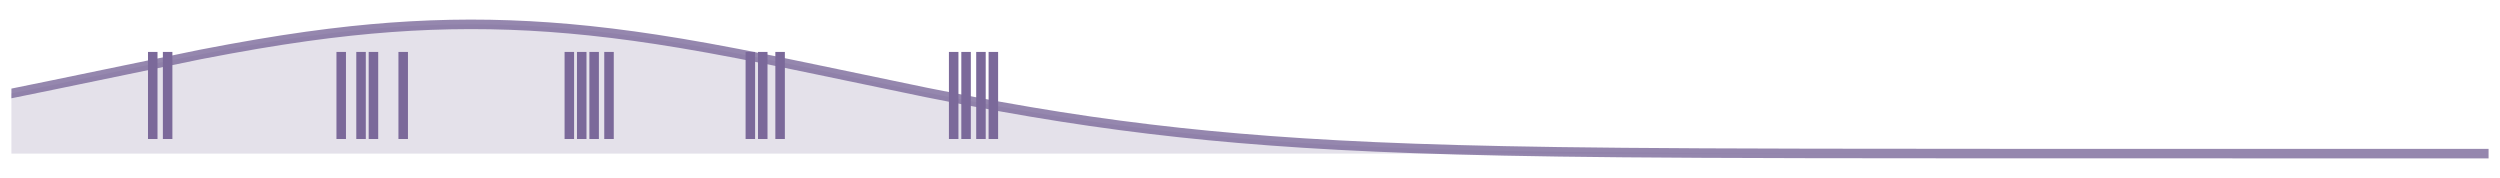 <?xml version="1.0" encoding="utf-8" standalone="no"?>
<!DOCTYPE svg PUBLIC "-//W3C//DTD SVG 1.1//EN"
  "http://www.w3.org/Graphics/SVG/1.1/DTD/svg11.dtd">
<!-- Created with matplotlib (https://matplotlib.org/) -->
<svg height="112.248pt" version="1.1" viewBox="0 0 1576.8 112.248" width="1576.8pt" xmlns="http://www.w3.org/2000/svg" xmlns:xlink="http://www.w3.org/1999/xlink">
 <defs>
  <style type="text/css">*{stroke-linecap:butt;stroke-linejoin:round;}</style>
 </defs>
 <g id="figure_1">
  <g id="patch_1">
   <path d="M 0 112.248 
L 1576.8 112.248 
L 1576.8 0 
L 0 0 
z
" style="fill:none;"/>
  </g>
  <g id="axes_1">
   <g id="PolyCollection_1">
    <path clip-path="url(#pd30e5e0ba2)" d="M 7.2 96.894 
L 7.2 58.933 
L 8.764 58.62 
L 10.328 58.306 
L 11.892 57.99 
L 13.456 57.675 
L 15.02 57.358 
L 16.584 57.04 
L 18.148 56.722 
L 19.712 56.403 
L 21.276 56.083 
L 22.84 55.763 
L 24.404 55.442 
L 25.968 55.12 
L 27.532 54.797 
L 29.095 54.474 
L 30.659 54.151 
L 32.223 53.827 
L 33.787 53.502 
L 35.351 53.177 
L 36.915 52.851 
L 38.479 52.525 
L 40.043 52.199 
L 41.607 51.872 
L 43.171 51.544 
L 44.735 51.217 
L 46.299 50.889 
L 47.863 50.56 
L 49.427 50.232 
L 50.991 49.903 
L 52.555 49.574 
L 54.119 49.245 
L 55.683 48.915 
L 57.247 48.586 
L 58.811 48.256 
L 60.375 47.927 
L 61.939 47.597 
L 63.503 47.267 
L 65.067 46.938 
L 66.631 46.608 
L 68.195 46.278 
L 69.759 45.949 
L 71.323 45.62 
L 72.886 45.29 
L 74.45 44.961 
L 76.014 44.633 
L 77.578 44.304 
L 79.142 43.976 
L 80.706 43.648 
L 82.27 43.321 
L 83.834 42.993 
L 85.398 42.667 
L 86.962 42.34 
L 88.526 42.015 
L 90.09 41.689 
L 91.654 41.364 
L 93.218 41.04 
L 94.782 40.717 
L 96.346 40.394 
L 97.91 40.071 
L 99.474 39.75 
L 101.038 39.429 
L 102.602 39.109 
L 104.166 38.789 
L 105.73 38.471 
L 107.294 38.153 
L 108.858 37.837 
L 110.422 37.521 
L 111.986 37.206 
L 113.55 36.892 
L 115.114 36.58 
L 116.677 36.268 
L 118.241 35.957 
L 119.805 35.648 
L 121.369 35.339 
L 122.933 35.032 
L 124.497 34.726 
L 126.061 34.422 
L 127.625 34.118 
L 129.189 33.816 
L 130.753 33.516 
L 132.317 33.217 
L 133.881 32.919 
L 135.445 32.622 
L 137.009 32.328 
L 138.573 32.034 
L 140.137 31.742 
L 141.701 31.452 
L 143.265 31.164 
L 144.829 30.877 
L 146.393 30.592 
L 147.957 30.308 
L 149.521 30.027 
L 151.085 29.747 
L 152.649 29.469 
L 154.213 29.192 
L 155.777 28.918 
L 157.341 28.646 
L 158.905 28.375 
L 160.468 28.107 
L 162.032 27.84 
L 163.596 27.576 
L 165.16 27.314 
L 166.724 27.053 
L 168.288 26.795 
L 169.852 26.54 
L 171.416 26.286 
L 172.98 26.034 
L 174.544 25.785 
L 176.108 25.538 
L 177.672 25.294 
L 179.236 25.052 
L 180.8 24.812 
L 182.364 24.574 
L 183.928 24.339 
L 185.492 24.107 
L 187.056 23.877 
L 188.62 23.649 
L 190.184 23.424 
L 191.748 23.202 
L 193.312 22.982 
L 194.876 22.765 
L 196.44 22.551 
L 198.004 22.339 
L 199.568 22.13 
L 201.132 21.924 
L 202.695 21.721 
L 204.259 21.52 
L 205.823 21.322 
L 207.387 21.127 
L 208.951 20.935 
L 210.515 20.746 
L 212.079 20.559 
L 213.643 20.376 
L 215.207 20.196 
L 216.771 20.018 
L 218.335 19.844 
L 219.899 19.672 
L 221.463 19.504 
L 223.027 19.339 
L 224.591 19.177 
L 226.155 19.018 
L 227.719 18.862 
L 229.283 18.709 
L 230.847 18.56 
L 232.411 18.413 
L 233.975 18.27 
L 235.539 18.13 
L 237.103 17.994 
L 238.667 17.861 
L 240.231 17.731 
L 241.795 17.604 
L 243.359 17.48 
L 244.923 17.36 
L 246.486 17.244 
L 248.05 17.13 
L 249.614 17.021 
L 251.178 16.914 
L 252.742 16.811 
L 254.306 16.711 
L 255.87 16.615 
L 257.434 16.522 
L 258.998 16.433 
L 260.562 16.347 
L 262.126 16.265 
L 263.69 16.186 
L 265.254 16.111 
L 266.818 16.039 
L 268.382 15.971 
L 269.946 15.906 
L 271.51 15.845 
L 273.074 15.787 
L 274.638 15.733 
L 276.202 15.683 
L 277.766 15.636 
L 279.33 15.593 
L 280.894 15.553 
L 282.458 15.517 
L 284.022 15.484 
L 285.586 15.455 
L 287.15 15.43 
L 288.714 15.408 
L 290.277 15.39 
L 291.841 15.376 
L 293.405 15.365 
L 294.969 15.358 
L 296.533 15.354 
L 298.097 15.354 
L 299.661 15.358 
L 301.225 15.365 
L 302.789 15.376 
L 304.353 15.391 
L 305.917 15.409 
L 307.481 15.431 
L 309.045 15.456 
L 310.609 15.485 
L 312.173 15.518 
L 313.737 15.554 
L 315.301 15.594 
L 316.865 15.637 
L 318.429 15.684 
L 319.993 15.735 
L 321.557 15.789 
L 323.121 15.847 
L 324.685 15.908 
L 326.249 15.973 
L 327.813 16.041 
L 329.377 16.113 
L 330.941 16.189 
L 332.505 16.267 
L 334.068 16.35 
L 335.632 16.436 
L 337.196 16.525 
L 338.76 16.618 
L 340.324 16.714 
L 341.888 16.814 
L 343.452 16.917 
L 345.016 17.024 
L 346.58 17.134 
L 348.144 17.247 
L 349.708 17.364 
L 351.272 17.484 
L 352.836 17.608 
L 354.4 17.735 
L 355.964 17.865 
L 357.528 17.998 
L 359.092 18.135 
L 360.656 18.275 
L 362.22 18.418 
L 363.784 18.564 
L 365.348 18.714 
L 366.912 18.867 
L 368.476 19.023 
L 370.04 19.182 
L 371.604 19.344 
L 373.168 19.509 
L 374.732 19.678 
L 376.295 19.849 
L 377.859 20.024 
L 379.423 20.201 
L 380.987 20.382 
L 382.551 20.565 
L 384.115 20.752 
L 385.679 20.941 
L 387.243 21.133 
L 388.807 21.328 
L 390.371 21.526 
L 391.935 21.727 
L 393.499 21.931 
L 395.063 22.137 
L 396.627 22.346 
L 398.191 22.558 
L 399.755 22.772 
L 401.319 22.989 
L 402.883 23.209 
L 404.447 23.432 
L 406.011 23.657 
L 407.575 23.884 
L 409.139 24.114 
L 410.703 24.347 
L 412.267 24.582 
L 413.831 24.819 
L 415.395 25.059 
L 416.959 25.302 
L 418.523 25.546 
L 420.086 25.793 
L 421.65 26.042 
L 423.214 26.294 
L 424.778 26.548 
L 426.342 26.804 
L 427.906 27.062 
L 429.47 27.322 
L 431.034 27.584 
L 432.598 27.849 
L 434.162 28.115 
L 435.726 28.384 
L 437.29 28.654 
L 438.854 28.927 
L 440.418 29.201 
L 441.982 29.478 
L 443.546 29.756 
L 445.11 30.036 
L 446.674 30.317 
L 448.238 30.601 
L 449.802 30.886 
L 451.366 31.173 
L 452.93 31.462 
L 454.494 31.752 
L 456.058 32.044 
L 457.622 32.337 
L 459.186 32.632 
L 460.75 32.928 
L 462.314 33.226 
L 463.877 33.525 
L 465.441 33.826 
L 467.005 34.128 
L 468.569 34.432 
L 470.133 34.736 
L 471.697 35.042 
L 473.261 35.349 
L 474.825 35.658 
L 476.389 35.967 
L 477.953 36.278 
L 479.517 36.59 
L 481.081 36.902 
L 482.645 37.216 
L 484.209 37.531 
L 485.773 37.847 
L 487.337 38.164 
L 488.901 38.481 
L 490.465 38.8 
L 492.029 39.119 
L 493.593 39.439 
L 495.157 39.76 
L 496.721 40.082 
L 498.285 40.404 
L 499.849 40.727 
L 501.413 41.051 
L 502.977 41.375 
L 504.541 41.7 
L 506.105 42.025 
L 507.668 42.351 
L 509.232 42.677 
L 510.796 43.004 
L 512.36 43.331 
L 513.924 43.659 
L 515.488 43.987 
L 517.052 44.315 
L 518.616 44.643 
L 520.18 44.972 
L 521.744 45.301 
L 523.308 45.63 
L 524.872 45.96 
L 526.436 46.289 
L 528 46.619 
L 529.564 46.948 
L 531.128 47.278 
L 532.692 47.608 
L 534.256 47.937 
L 535.82 48.267 
L 537.384 48.597 
L 538.948 48.926 
L 540.512 49.255 
L 542.076 49.585 
L 543.64 49.914 
L 545.204 50.242 
L 546.768 50.571 
L 548.332 50.899 
L 549.895 51.227 
L 551.459 51.555 
L 553.023 51.882 
L 554.587 52.209 
L 556.151 52.536 
L 557.715 52.862 
L 559.279 53.187 
L 560.843 53.512 
L 562.407 53.837 
L 563.971 54.161 
L 565.535 54.485 
L 567.099 54.808 
L 568.663 55.13 
L 570.227 55.452 
L 571.791 55.773 
L 573.355 56.093 
L 574.919 56.413 
L 576.483 56.732 
L 578.047 57.05 
L 579.611 57.368 
L 581.175 57.685 
L 582.739 58.001 
L 584.303 58.316 
L 585.867 58.63 
L 587.431 58.943 
L 588.995 59.256 
L 590.559 59.567 
L 592.123 59.878 
L 593.686 60.188 
L 595.25 60.496 
L 596.814 60.804 
L 598.378 61.111 
L 599.942 61.416 
L 601.506 61.721 
L 603.07 62.024 
L 604.634 62.327 
L 606.198 62.628 
L 607.762 62.928 
L 609.326 63.228 
L 610.89 63.526 
L 612.454 63.822 
L 614.018 64.118 
L 615.582 64.412 
L 617.146 64.706 
L 618.71 64.997 
L 620.274 65.288 
L 621.838 65.578 
L 623.402 65.866 
L 624.966 66.153 
L 626.53 66.438 
L 628.094 66.723 
L 629.658 67.006 
L 631.222 67.287 
L 632.786 67.568 
L 634.35 67.846 
L 635.914 68.124 
L 637.477 68.4 
L 639.041 68.675 
L 640.605 68.948 
L 642.169 69.22 
L 643.733 69.491 
L 645.297 69.76 
L 646.861 70.027 
L 648.425 70.294 
L 649.989 70.558 
L 651.553 70.821 
L 653.117 71.083 
L 654.681 71.343 
L 656.245 71.602 
L 657.809 71.859 
L 659.373 72.115 
L 660.937 72.369 
L 662.501 72.622 
L 664.065 72.873 
L 665.629 73.123 
L 667.193 73.371 
L 668.757 73.617 
L 670.321 73.862 
L 671.885 74.106 
L 673.449 74.347 
L 675.013 74.588 
L 676.577 74.826 
L 678.141 75.063 
L 679.705 75.299 
L 681.268 75.533 
L 682.832 75.765 
L 684.396 75.996 
L 685.96 76.225 
L 687.524 76.452 
L 689.088 76.678 
L 690.652 76.902 
L 692.216 77.125 
L 693.78 77.346 
L 695.344 77.566 
L 696.908 77.783 
L 698.472 78 
L 700.036 78.214 
L 701.6 78.427 
L 703.164 78.639 
L 704.728 78.848 
L 706.292 79.057 
L 707.856 79.263 
L 709.42 79.468 
L 710.984 79.671 
L 712.548 79.873 
L 714.112 80.073 
L 715.676 80.271 
L 717.24 80.468 
L 718.804 80.663 
L 720.368 80.857 
L 721.932 81.049 
L 723.495 81.239 
L 725.059 81.428 
L 726.623 81.615 
L 728.187 81.801 
L 729.751 81.985 
L 731.315 82.168 
L 732.879 82.348 
L 734.443 82.528 
L 736.007 82.705 
L 737.571 82.881 
L 739.135 83.056 
L 740.699 83.229 
L 742.263 83.4 
L 743.827 83.57 
L 745.391 83.739 
L 746.955 83.905 
L 748.519 84.07 
L 750.083 84.234 
L 751.647 84.396 
L 753.211 84.557 
L 754.775 84.716 
L 756.339 84.874 
L 757.903 85.03 
L 759.467 85.184 
L 761.031 85.337 
L 762.595 85.489 
L 764.159 85.639 
L 765.723 85.787 
L 767.286 85.935 
L 768.85 86.08 
L 770.414 86.224 
L 771.978 86.367 
L 773.542 86.508 
L 775.106 86.648 
L 776.67 86.787 
L 778.234 86.924 
L 779.798 87.059 
L 781.362 87.193 
L 782.926 87.326 
L 784.49 87.457 
L 786.054 87.587 
L 787.618 87.716 
L 789.182 87.843 
L 790.746 87.969 
L 792.31 88.093 
L 793.874 88.217 
L 795.438 88.338 
L 797.002 88.459 
L 798.566 88.578 
L 800.13 88.696 
L 801.694 88.812 
L 803.258 88.927 
L 804.822 89.041 
L 806.386 89.154 
L 807.95 89.265 
L 809.514 89.375 
L 811.077 89.484 
L 812.641 89.592 
L 814.205 89.698 
L 815.769 89.803 
L 817.333 89.907 
L 818.897 90.01 
L 820.461 90.111 
L 822.025 90.211 
L 823.589 90.31 
L 825.153 90.408 
L 826.717 90.505 
L 828.281 90.601 
L 829.845 90.695 
L 831.409 90.788 
L 832.973 90.88 
L 834.537 90.971 
L 836.101 91.061 
L 837.665 91.15 
L 839.229 91.238 
L 840.793 91.324 
L 842.357 91.41 
L 843.921 91.494 
L 845.485 91.577 
L 847.049 91.66 
L 848.613 91.741 
L 850.177 91.821 
L 851.741 91.9 
L 853.305 91.979 
L 854.868 92.056 
L 856.432 92.132 
L 857.996 92.207 
L 859.56 92.281 
L 861.124 92.354 
L 862.688 92.427 
L 864.252 92.498 
L 865.816 92.568 
L 867.38 92.638 
L 868.944 92.706 
L 870.508 92.774 
L 872.072 92.841 
L 873.636 92.906 
L 875.2 92.971 
L 876.764 93.035 
L 878.328 93.098 
L 879.892 93.16 
L 881.456 93.222 
L 883.02 93.282 
L 884.584 93.342 
L 886.148 93.401 
L 887.712 93.459 
L 889.276 93.516 
L 890.84 93.573 
L 892.404 93.628 
L 893.968 93.683 
L 895.532 93.737 
L 897.095 93.79 
L 898.659 93.843 
L 900.223 93.895 
L 901.787 93.946 
L 903.351 93.996 
L 904.915 94.046 
L 906.479 94.094 
L 908.043 94.143 
L 909.607 94.19 
L 911.171 94.237 
L 912.735 94.283 
L 914.299 94.328 
L 915.863 94.373 
L 917.427 94.417 
L 918.991 94.46 
L 920.555 94.503 
L 922.119 94.545 
L 923.683 94.586 
L 925.247 94.627 
L 926.811 94.667 
L 928.375 94.707 
L 929.939 94.745 
L 931.503 94.784 
L 933.067 94.822 
L 934.631 94.859 
L 936.195 94.895 
L 937.759 94.931 
L 939.323 94.967 
L 940.886 95.002 
L 942.45 95.036 
L 944.014 95.07 
L 945.578 95.103 
L 947.142 95.136 
L 948.706 95.168 
L 950.27 95.2 
L 951.834 95.231 
L 953.398 95.261 
L 954.962 95.292 
L 956.526 95.321 
L 958.09 95.351 
L 959.654 95.379 
L 961.218 95.408 
L 962.782 95.435 
L 964.346 95.463 
L 965.91 95.49 
L 967.474 95.516 
L 969.038 95.542 
L 970.602 95.568 
L 972.166 95.593 
L 973.73 95.618 
L 975.294 95.642 
L 976.858 95.666 
L 978.422 95.689 
L 979.986 95.713 
L 981.55 95.735 
L 983.114 95.758 
L 984.677 95.78 
L 986.241 95.801 
L 987.805 95.822 
L 989.369 95.843 
L 990.933 95.864 
L 992.497 95.884 
L 994.061 95.904 
L 995.625 95.923 
L 997.189 95.942 
L 998.753 95.961 
L 1000.317 95.979 
L 1001.881 95.997 
L 1003.445 96.015 
L 1005.009 96.033 
L 1006.573 96.05 
L 1008.137 96.067 
L 1009.701 96.083 
L 1011.265 96.1 
L 1012.829 96.116 
L 1014.393 96.131 
L 1015.957 96.147 
L 1017.521 96.162 
L 1019.085 96.177 
L 1020.649 96.191 
L 1022.213 96.206 
L 1023.777 96.22 
L 1025.341 96.233 
L 1026.905 96.247 
L 1028.468 96.26 
L 1030.032 96.273 
L 1031.596 96.286 
L 1033.16 96.299 
L 1034.724 96.311 
L 1036.288 96.323 
L 1037.852 96.335 
L 1039.416 96.347 
L 1040.98 96.358 
L 1042.544 96.369 
L 1044.108 96.38 
L 1045.672 96.391 
L 1047.236 96.402 
L 1048.8 96.412 
L 1050.364 96.422 
L 1051.928 96.432 
L 1053.492 96.442 
L 1055.056 96.452 
L 1056.62 96.461 
L 1058.184 96.47 
L 1059.748 96.479 
L 1061.312 96.488 
L 1062.876 96.497 
L 1064.44 96.506 
L 1066.004 96.514 
L 1067.568 96.522 
L 1069.132 96.53 
L 1070.695 96.538 
L 1072.259 96.546 
L 1073.823 96.553 
L 1075.387 96.561 
L 1076.951 96.568 
L 1078.515 96.575 
L 1080.079 96.582 
L 1081.643 96.589 
L 1083.207 96.596 
L 1084.771 96.603 
L 1086.335 96.609 
L 1087.899 96.615 
L 1089.463 96.622 
L 1091.027 96.628 
L 1092.591 96.634 
L 1094.155 96.639 
L 1095.719 96.645 
L 1097.283 96.651 
L 1098.847 96.656 
L 1100.411 96.662 
L 1101.975 96.667 
L 1103.539 96.672 
L 1105.103 96.677 
L 1106.667 96.682 
L 1108.231 96.687 
L 1109.795 96.691 
L 1111.359 96.696 
L 1112.923 96.701 
L 1114.486 96.705 
L 1116.05 96.709 
L 1117.614 96.714 
L 1119.178 96.718 
L 1120.742 96.722 
L 1122.306 96.726 
L 1123.87 96.73 
L 1125.434 96.734 
L 1126.998 96.737 
L 1128.562 96.741 
L 1130.126 96.745 
L 1131.69 96.748 
L 1133.254 96.751 
L 1134.818 96.755 
L 1136.382 96.758 
L 1137.946 96.761 
L 1139.51 96.764 
L 1141.074 96.767 
L 1142.638 96.77 
L 1144.202 96.773 
L 1145.766 96.776 
L 1147.33 96.779 
L 1148.894 96.782 
L 1150.458 96.785 
L 1152.022 96.787 
L 1153.586 96.79 
L 1155.15 96.792 
L 1156.714 96.795 
L 1158.277 96.797 
L 1159.841 96.799 
L 1161.405 96.802 
L 1162.969 96.804 
L 1164.533 96.806 
L 1166.097 96.808 
L 1167.661 96.81 
L 1169.225 96.812 
L 1170.789 96.814 
L 1172.353 96.816 
L 1173.917 96.818 
L 1175.481 96.82 
L 1177.045 96.822 
L 1178.609 96.824 
L 1180.173 96.825 
L 1181.737 96.827 
L 1183.301 96.829 
L 1184.865 96.83 
L 1186.429 96.832 
L 1187.993 96.834 
L 1189.557 96.835 
L 1191.121 96.837 
L 1192.685 96.838 
L 1194.249 96.839 
L 1195.813 96.841 
L 1197.377 96.842 
L 1198.941 96.843 
L 1200.505 96.845 
L 1202.068 96.846 
L 1203.632 96.847 
L 1205.196 96.848 
L 1206.76 96.85 
L 1208.324 96.851 
L 1209.888 96.852 
L 1211.452 96.853 
L 1213.016 96.854 
L 1214.58 96.855 
L 1216.144 96.856 
L 1217.708 96.857 
L 1219.272 96.858 
L 1220.836 96.859 
L 1222.4 96.86 
L 1223.964 96.861 
L 1225.528 96.862 
L 1227.092 96.862 
L 1228.656 96.863 
L 1230.22 96.864 
L 1231.784 96.865 
L 1233.348 96.866 
L 1234.912 96.866 
L 1236.476 96.867 
L 1238.04 96.868 
L 1239.604 96.868 
L 1241.168 96.869 
L 1242.732 96.87 
L 1244.295 96.87 
L 1245.859 96.871 
L 1247.423 96.872 
L 1248.987 96.872 
L 1250.551 96.873 
L 1252.115 96.873 
L 1253.679 96.874 
L 1255.243 96.874 
L 1256.807 96.875 
L 1258.371 96.876 
L 1259.935 96.876 
L 1261.499 96.876 
L 1263.063 96.877 
L 1264.627 96.877 
L 1266.191 96.878 
L 1267.755 96.878 
L 1269.319 96.879 
L 1270.883 96.879 
L 1272.447 96.88 
L 1274.011 96.88 
L 1275.575 96.88 
L 1277.139 96.881 
L 1278.703 96.881 
L 1280.267 96.881 
L 1281.831 96.882 
L 1283.395 96.882 
L 1284.959 96.882 
L 1286.523 96.883 
L 1288.086 96.883 
L 1289.65 96.883 
L 1291.214 96.884 
L 1292.778 96.884 
L 1294.342 96.884 
L 1295.906 96.885 
L 1297.47 96.885 
L 1299.034 96.885 
L 1300.598 96.885 
L 1302.162 96.886 
L 1303.726 96.886 
L 1305.29 96.886 
L 1306.854 96.886 
L 1308.418 96.886 
L 1309.982 96.887 
L 1311.546 96.887 
L 1313.11 96.887 
L 1314.674 96.887 
L 1316.238 96.887 
L 1317.802 96.888 
L 1319.366 96.888 
L 1320.93 96.888 
L 1322.494 96.888 
L 1324.058 96.888 
L 1325.622 96.889 
L 1327.186 96.889 
L 1328.75 96.889 
L 1330.314 96.889 
L 1331.877 96.889 
L 1333.441 96.889 
L 1335.005 96.889 
L 1336.569 96.89 
L 1338.133 96.89 
L 1339.697 96.89 
L 1341.261 96.89 
L 1342.825 96.89 
L 1344.389 96.89 
L 1345.953 96.89 
L 1347.517 96.89 
L 1349.081 96.89 
L 1350.645 96.891 
L 1352.209 96.891 
L 1353.773 96.891 
L 1355.337 96.891 
L 1356.901 96.891 
L 1358.465 96.891 
L 1360.029 96.891 
L 1361.593 96.891 
L 1363.157 96.891 
L 1364.721 96.891 
L 1366.285 96.891 
L 1367.849 96.892 
L 1369.413 96.892 
L 1370.977 96.892 
L 1372.541 96.892 
L 1374.105 96.892 
L 1375.668 96.892 
L 1377.232 96.892 
L 1378.796 96.892 
L 1380.36 96.892 
L 1381.924 96.892 
L 1383.488 96.892 
L 1385.052 96.892 
L 1386.616 96.892 
L 1388.18 96.892 
L 1389.744 96.892 
L 1391.308 96.892 
L 1392.872 96.893 
L 1394.436 96.893 
L 1396 96.893 
L 1397.564 96.893 
L 1399.128 96.893 
L 1400.692 96.893 
L 1402.256 96.893 
L 1403.82 96.893 
L 1405.384 96.893 
L 1406.948 96.893 
L 1408.512 96.893 
L 1410.076 96.893 
L 1411.64 96.893 
L 1413.204 96.893 
L 1414.768 96.893 
L 1416.332 96.893 
L 1417.895 96.893 
L 1419.459 96.893 
L 1421.023 96.893 
L 1422.587 96.893 
L 1424.151 96.893 
L 1425.715 96.893 
L 1427.279 96.893 
L 1428.843 96.893 
L 1430.407 96.893 
L 1431.971 96.893 
L 1433.535 96.893 
L 1435.099 96.893 
L 1436.663 96.893 
L 1438.227 96.893 
L 1439.791 96.893 
L 1441.355 96.893 
L 1442.919 96.893 
L 1444.483 96.893 
L 1446.047 96.893 
L 1447.611 96.894 
L 1449.175 96.894 
L 1450.739 96.894 
L 1452.303 96.894 
L 1453.867 96.894 
L 1455.431 96.894 
L 1456.995 96.894 
L 1458.559 96.894 
L 1460.123 96.894 
L 1461.686 96.894 
L 1463.25 96.894 
L 1464.814 96.894 
L 1466.378 96.894 
L 1467.942 96.894 
L 1469.506 96.894 
L 1471.07 96.894 
L 1472.634 96.894 
L 1474.198 96.894 
L 1475.762 96.894 
L 1477.326 96.894 
L 1478.89 96.894 
L 1480.454 96.894 
L 1482.018 96.894 
L 1483.582 96.894 
L 1485.146 96.894 
L 1486.71 96.894 
L 1488.274 96.894 
L 1489.838 96.894 
L 1491.402 96.894 
L 1492.966 96.894 
L 1494.53 96.894 
L 1496.094 96.894 
L 1497.658 96.894 
L 1499.222 96.894 
L 1500.786 96.894 
L 1502.35 96.894 
L 1503.914 96.894 
L 1505.477 96.894 
L 1507.041 96.894 
L 1508.605 96.894 
L 1510.169 96.894 
L 1511.733 96.894 
L 1513.297 96.894 
L 1514.861 96.894 
L 1516.425 96.894 
L 1517.989 96.894 
L 1519.553 96.894 
L 1521.117 96.894 
L 1522.681 96.894 
L 1524.245 96.894 
L 1525.809 96.894 
L 1527.373 96.894 
L 1528.937 96.894 
L 1530.501 96.894 
L 1532.065 96.894 
L 1533.629 96.894 
L 1535.193 96.894 
L 1536.757 96.894 
L 1538.321 96.894 
L 1539.885 96.894 
L 1541.449 96.894 
L 1543.013 96.894 
L 1544.577 96.894 
L 1546.141 96.894 
L 1547.705 96.894 
L 1549.268 96.894 
L 1550.832 96.894 
L 1552.396 96.894 
L 1553.96 96.894 
L 1555.524 96.894 
L 1557.088 96.894 
L 1558.652 96.894 
L 1560.216 96.894 
L 1561.78 96.894 
L 1563.344 96.894 
L 1564.908 96.894 
L 1566.472 96.894 
L 1568.036 96.894 
L 1569.6 96.894 
L 1569.6 96.894 
L 1569.6 96.894 
L 1568.036 96.894 
L 1566.472 96.894 
L 1564.908 96.894 
L 1563.344 96.894 
L 1561.78 96.894 
L 1560.216 96.894 
L 1558.652 96.894 
L 1557.088 96.894 
L 1555.524 96.894 
L 1553.96 96.894 
L 1552.396 96.894 
L 1550.832 96.894 
L 1549.268 96.894 
L 1547.705 96.894 
L 1546.141 96.894 
L 1544.577 96.894 
L 1543.013 96.894 
L 1541.449 96.894 
L 1539.885 96.894 
L 1538.321 96.894 
L 1536.757 96.894 
L 1535.193 96.894 
L 1533.629 96.894 
L 1532.065 96.894 
L 1530.501 96.894 
L 1528.937 96.894 
L 1527.373 96.894 
L 1525.809 96.894 
L 1524.245 96.894 
L 1522.681 96.894 
L 1521.117 96.894 
L 1519.553 96.894 
L 1517.989 96.894 
L 1516.425 96.894 
L 1514.861 96.894 
L 1513.297 96.894 
L 1511.733 96.894 
L 1510.169 96.894 
L 1508.605 96.894 
L 1507.041 96.894 
L 1505.477 96.894 
L 1503.914 96.894 
L 1502.35 96.894 
L 1500.786 96.894 
L 1499.222 96.894 
L 1497.658 96.894 
L 1496.094 96.894 
L 1494.53 96.894 
L 1492.966 96.894 
L 1491.402 96.894 
L 1489.838 96.894 
L 1488.274 96.894 
L 1486.71 96.894 
L 1485.146 96.894 
L 1483.582 96.894 
L 1482.018 96.894 
L 1480.454 96.894 
L 1478.89 96.894 
L 1477.326 96.894 
L 1475.762 96.894 
L 1474.198 96.894 
L 1472.634 96.894 
L 1471.07 96.894 
L 1469.506 96.894 
L 1467.942 96.894 
L 1466.378 96.894 
L 1464.814 96.894 
L 1463.25 96.894 
L 1461.686 96.894 
L 1460.123 96.894 
L 1458.559 96.894 
L 1456.995 96.894 
L 1455.431 96.894 
L 1453.867 96.894 
L 1452.303 96.894 
L 1450.739 96.894 
L 1449.175 96.894 
L 1447.611 96.894 
L 1446.047 96.894 
L 1444.483 96.894 
L 1442.919 96.894 
L 1441.355 96.894 
L 1439.791 96.894 
L 1438.227 96.894 
L 1436.663 96.894 
L 1435.099 96.894 
L 1433.535 96.894 
L 1431.971 96.894 
L 1430.407 96.894 
L 1428.843 96.894 
L 1427.279 96.894 
L 1425.715 96.894 
L 1424.151 96.894 
L 1422.587 96.894 
L 1421.023 96.894 
L 1419.459 96.894 
L 1417.895 96.894 
L 1416.332 96.894 
L 1414.768 96.894 
L 1413.204 96.894 
L 1411.64 96.894 
L 1410.076 96.894 
L 1408.512 96.894 
L 1406.948 96.894 
L 1405.384 96.894 
L 1403.82 96.894 
L 1402.256 96.894 
L 1400.692 96.894 
L 1399.128 96.894 
L 1397.564 96.894 
L 1396 96.894 
L 1394.436 96.894 
L 1392.872 96.894 
L 1391.308 96.894 
L 1389.744 96.894 
L 1388.18 96.894 
L 1386.616 96.894 
L 1385.052 96.894 
L 1383.488 96.894 
L 1381.924 96.894 
L 1380.36 96.894 
L 1378.796 96.894 
L 1377.232 96.894 
L 1375.668 96.894 
L 1374.105 96.894 
L 1372.541 96.894 
L 1370.977 96.894 
L 1369.413 96.894 
L 1367.849 96.894 
L 1366.285 96.894 
L 1364.721 96.894 
L 1363.157 96.894 
L 1361.593 96.894 
L 1360.029 96.894 
L 1358.465 96.894 
L 1356.901 96.894 
L 1355.337 96.894 
L 1353.773 96.894 
L 1352.209 96.894 
L 1350.645 96.894 
L 1349.081 96.894 
L 1347.517 96.894 
L 1345.953 96.894 
L 1344.389 96.894 
L 1342.825 96.894 
L 1341.261 96.894 
L 1339.697 96.894 
L 1338.133 96.894 
L 1336.569 96.894 
L 1335.005 96.894 
L 1333.441 96.894 
L 1331.877 96.894 
L 1330.314 96.894 
L 1328.75 96.894 
L 1327.186 96.894 
L 1325.622 96.894 
L 1324.058 96.894 
L 1322.494 96.894 
L 1320.93 96.894 
L 1319.366 96.894 
L 1317.802 96.894 
L 1316.238 96.894 
L 1314.674 96.894 
L 1313.11 96.894 
L 1311.546 96.894 
L 1309.982 96.894 
L 1308.418 96.894 
L 1306.854 96.894 
L 1305.29 96.894 
L 1303.726 96.894 
L 1302.162 96.894 
L 1300.598 96.894 
L 1299.034 96.894 
L 1297.47 96.894 
L 1295.906 96.894 
L 1294.342 96.894 
L 1292.778 96.894 
L 1291.214 96.894 
L 1289.65 96.894 
L 1288.086 96.894 
L 1286.523 96.894 
L 1284.959 96.894 
L 1283.395 96.894 
L 1281.831 96.894 
L 1280.267 96.894 
L 1278.703 96.894 
L 1277.139 96.894 
L 1275.575 96.894 
L 1274.011 96.894 
L 1272.447 96.894 
L 1270.883 96.894 
L 1269.319 96.894 
L 1267.755 96.894 
L 1266.191 96.894 
L 1264.627 96.894 
L 1263.063 96.894 
L 1261.499 96.894 
L 1259.935 96.894 
L 1258.371 96.894 
L 1256.807 96.894 
L 1255.243 96.894 
L 1253.679 96.894 
L 1252.115 96.894 
L 1250.551 96.894 
L 1248.987 96.894 
L 1247.423 96.894 
L 1245.859 96.894 
L 1244.295 96.894 
L 1242.732 96.894 
L 1241.168 96.894 
L 1239.604 96.894 
L 1238.04 96.894 
L 1236.476 96.894 
L 1234.912 96.894 
L 1233.348 96.894 
L 1231.784 96.894 
L 1230.22 96.894 
L 1228.656 96.894 
L 1227.092 96.894 
L 1225.528 96.894 
L 1223.964 96.894 
L 1222.4 96.894 
L 1220.836 96.894 
L 1219.272 96.894 
L 1217.708 96.894 
L 1216.144 96.894 
L 1214.58 96.894 
L 1213.016 96.894 
L 1211.452 96.894 
L 1209.888 96.894 
L 1208.324 96.894 
L 1206.76 96.894 
L 1205.196 96.894 
L 1203.632 96.894 
L 1202.068 96.894 
L 1200.505 96.894 
L 1198.941 96.894 
L 1197.377 96.894 
L 1195.813 96.894 
L 1194.249 96.894 
L 1192.685 96.894 
L 1191.121 96.894 
L 1189.557 96.894 
L 1187.993 96.894 
L 1186.429 96.894 
L 1184.865 96.894 
L 1183.301 96.894 
L 1181.737 96.894 
L 1180.173 96.894 
L 1178.609 96.894 
L 1177.045 96.894 
L 1175.481 96.894 
L 1173.917 96.894 
L 1172.353 96.894 
L 1170.789 96.894 
L 1169.225 96.894 
L 1167.661 96.894 
L 1166.097 96.894 
L 1164.533 96.894 
L 1162.969 96.894 
L 1161.405 96.894 
L 1159.841 96.894 
L 1158.277 96.894 
L 1156.714 96.894 
L 1155.15 96.894 
L 1153.586 96.894 
L 1152.022 96.894 
L 1150.458 96.894 
L 1148.894 96.894 
L 1147.33 96.894 
L 1145.766 96.894 
L 1144.202 96.894 
L 1142.638 96.894 
L 1141.074 96.894 
L 1139.51 96.894 
L 1137.946 96.894 
L 1136.382 96.894 
L 1134.818 96.894 
L 1133.254 96.894 
L 1131.69 96.894 
L 1130.126 96.894 
L 1128.562 96.894 
L 1126.998 96.894 
L 1125.434 96.894 
L 1123.87 96.894 
L 1122.306 96.894 
L 1120.742 96.894 
L 1119.178 96.894 
L 1117.614 96.894 
L 1116.05 96.894 
L 1114.486 96.894 
L 1112.923 96.894 
L 1111.359 96.894 
L 1109.795 96.894 
L 1108.231 96.894 
L 1106.667 96.894 
L 1105.103 96.894 
L 1103.539 96.894 
L 1101.975 96.894 
L 1100.411 96.894 
L 1098.847 96.894 
L 1097.283 96.894 
L 1095.719 96.894 
L 1094.155 96.894 
L 1092.591 96.894 
L 1091.027 96.894 
L 1089.463 96.894 
L 1087.899 96.894 
L 1086.335 96.894 
L 1084.771 96.894 
L 1083.207 96.894 
L 1081.643 96.894 
L 1080.079 96.894 
L 1078.515 96.894 
L 1076.951 96.894 
L 1075.387 96.894 
L 1073.823 96.894 
L 1072.259 96.894 
L 1070.695 96.894 
L 1069.132 96.894 
L 1067.568 96.894 
L 1066.004 96.894 
L 1064.44 96.894 
L 1062.876 96.894 
L 1061.312 96.894 
L 1059.748 96.894 
L 1058.184 96.894 
L 1056.62 96.894 
L 1055.056 96.894 
L 1053.492 96.894 
L 1051.928 96.894 
L 1050.364 96.894 
L 1048.8 96.894 
L 1047.236 96.894 
L 1045.672 96.894 
L 1044.108 96.894 
L 1042.544 96.894 
L 1040.98 96.894 
L 1039.416 96.894 
L 1037.852 96.894 
L 1036.288 96.894 
L 1034.724 96.894 
L 1033.16 96.894 
L 1031.596 96.894 
L 1030.032 96.894 
L 1028.468 96.894 
L 1026.905 96.894 
L 1025.341 96.894 
L 1023.777 96.894 
L 1022.213 96.894 
L 1020.649 96.894 
L 1019.085 96.894 
L 1017.521 96.894 
L 1015.957 96.894 
L 1014.393 96.894 
L 1012.829 96.894 
L 1011.265 96.894 
L 1009.701 96.894 
L 1008.137 96.894 
L 1006.573 96.894 
L 1005.009 96.894 
L 1003.445 96.894 
L 1001.881 96.894 
L 1000.317 96.894 
L 998.753 96.894 
L 997.189 96.894 
L 995.625 96.894 
L 994.061 96.894 
L 992.497 96.894 
L 990.933 96.894 
L 989.369 96.894 
L 987.805 96.894 
L 986.241 96.894 
L 984.677 96.894 
L 983.114 96.894 
L 981.55 96.894 
L 979.986 96.894 
L 978.422 96.894 
L 976.858 96.894 
L 975.294 96.894 
L 973.73 96.894 
L 972.166 96.894 
L 970.602 96.894 
L 969.038 96.894 
L 967.474 96.894 
L 965.91 96.894 
L 964.346 96.894 
L 962.782 96.894 
L 961.218 96.894 
L 959.654 96.894 
L 958.09 96.894 
L 956.526 96.894 
L 954.962 96.894 
L 953.398 96.894 
L 951.834 96.894 
L 950.27 96.894 
L 948.706 96.894 
L 947.142 96.894 
L 945.578 96.894 
L 944.014 96.894 
L 942.45 96.894 
L 940.886 96.894 
L 939.323 96.894 
L 937.759 96.894 
L 936.195 96.894 
L 934.631 96.894 
L 933.067 96.894 
L 931.503 96.894 
L 929.939 96.894 
L 928.375 96.894 
L 926.811 96.894 
L 925.247 96.894 
L 923.683 96.894 
L 922.119 96.894 
L 920.555 96.894 
L 918.991 96.894 
L 917.427 96.894 
L 915.863 96.894 
L 914.299 96.894 
L 912.735 96.894 
L 911.171 96.894 
L 909.607 96.894 
L 908.043 96.894 
L 906.479 96.894 
L 904.915 96.894 
L 903.351 96.894 
L 901.787 96.894 
L 900.223 96.894 
L 898.659 96.894 
L 897.095 96.894 
L 895.532 96.894 
L 893.968 96.894 
L 892.404 96.894 
L 890.84 96.894 
L 889.276 96.894 
L 887.712 96.894 
L 886.148 96.894 
L 884.584 96.894 
L 883.02 96.894 
L 881.456 96.894 
L 879.892 96.894 
L 878.328 96.894 
L 876.764 96.894 
L 875.2 96.894 
L 873.636 96.894 
L 872.072 96.894 
L 870.508 96.894 
L 868.944 96.894 
L 867.38 96.894 
L 865.816 96.894 
L 864.252 96.894 
L 862.688 96.894 
L 861.124 96.894 
L 859.56 96.894 
L 857.996 96.894 
L 856.432 96.894 
L 854.868 96.894 
L 853.305 96.894 
L 851.741 96.894 
L 850.177 96.894 
L 848.613 96.894 
L 847.049 96.894 
L 845.485 96.894 
L 843.921 96.894 
L 842.357 96.894 
L 840.793 96.894 
L 839.229 96.894 
L 837.665 96.894 
L 836.101 96.894 
L 834.537 96.894 
L 832.973 96.894 
L 831.409 96.894 
L 829.845 96.894 
L 828.281 96.894 
L 826.717 96.894 
L 825.153 96.894 
L 823.589 96.894 
L 822.025 96.894 
L 820.461 96.894 
L 818.897 96.894 
L 817.333 96.894 
L 815.769 96.894 
L 814.205 96.894 
L 812.641 96.894 
L 811.077 96.894 
L 809.514 96.894 
L 807.95 96.894 
L 806.386 96.894 
L 804.822 96.894 
L 803.258 96.894 
L 801.694 96.894 
L 800.13 96.894 
L 798.566 96.894 
L 797.002 96.894 
L 795.438 96.894 
L 793.874 96.894 
L 792.31 96.894 
L 790.746 96.894 
L 789.182 96.894 
L 787.618 96.894 
L 786.054 96.894 
L 784.49 96.894 
L 782.926 96.894 
L 781.362 96.894 
L 779.798 96.894 
L 778.234 96.894 
L 776.67 96.894 
L 775.106 96.894 
L 773.542 96.894 
L 771.978 96.894 
L 770.414 96.894 
L 768.85 96.894 
L 767.286 96.894 
L 765.723 96.894 
L 764.159 96.894 
L 762.595 96.894 
L 761.031 96.894 
L 759.467 96.894 
L 757.903 96.894 
L 756.339 96.894 
L 754.775 96.894 
L 753.211 96.894 
L 751.647 96.894 
L 750.083 96.894 
L 748.519 96.894 
L 746.955 96.894 
L 745.391 96.894 
L 743.827 96.894 
L 742.263 96.894 
L 740.699 96.894 
L 739.135 96.894 
L 737.571 96.894 
L 736.007 96.894 
L 734.443 96.894 
L 732.879 96.894 
L 731.315 96.894 
L 729.751 96.894 
L 728.187 96.894 
L 726.623 96.894 
L 725.059 96.894 
L 723.495 96.894 
L 721.932 96.894 
L 720.368 96.894 
L 718.804 96.894 
L 717.24 96.894 
L 715.676 96.894 
L 714.112 96.894 
L 712.548 96.894 
L 710.984 96.894 
L 709.42 96.894 
L 707.856 96.894 
L 706.292 96.894 
L 704.728 96.894 
L 703.164 96.894 
L 701.6 96.894 
L 700.036 96.894 
L 698.472 96.894 
L 696.908 96.894 
L 695.344 96.894 
L 693.78 96.894 
L 692.216 96.894 
L 690.652 96.894 
L 689.088 96.894 
L 687.524 96.894 
L 685.96 96.894 
L 684.396 96.894 
L 682.832 96.894 
L 681.268 96.894 
L 679.705 96.894 
L 678.141 96.894 
L 676.577 96.894 
L 675.013 96.894 
L 673.449 96.894 
L 671.885 96.894 
L 670.321 96.894 
L 668.757 96.894 
L 667.193 96.894 
L 665.629 96.894 
L 664.065 96.894 
L 662.501 96.894 
L 660.937 96.894 
L 659.373 96.894 
L 657.809 96.894 
L 656.245 96.894 
L 654.681 96.894 
L 653.117 96.894 
L 651.553 96.894 
L 649.989 96.894 
L 648.425 96.894 
L 646.861 96.894 
L 645.297 96.894 
L 643.733 96.894 
L 642.169 96.894 
L 640.605 96.894 
L 639.041 96.894 
L 637.477 96.894 
L 635.914 96.894 
L 634.35 96.894 
L 632.786 96.894 
L 631.222 96.894 
L 629.658 96.894 
L 628.094 96.894 
L 626.53 96.894 
L 624.966 96.894 
L 623.402 96.894 
L 621.838 96.894 
L 620.274 96.894 
L 618.71 96.894 
L 617.146 96.894 
L 615.582 96.894 
L 614.018 96.894 
L 612.454 96.894 
L 610.89 96.894 
L 609.326 96.894 
L 607.762 96.894 
L 606.198 96.894 
L 604.634 96.894 
L 603.07 96.894 
L 601.506 96.894 
L 599.942 96.894 
L 598.378 96.894 
L 596.814 96.894 
L 595.25 96.894 
L 593.686 96.894 
L 592.123 96.894 
L 590.559 96.894 
L 588.995 96.894 
L 587.431 96.894 
L 585.867 96.894 
L 584.303 96.894 
L 582.739 96.894 
L 581.175 96.894 
L 579.611 96.894 
L 578.047 96.894 
L 576.483 96.894 
L 574.919 96.894 
L 573.355 96.894 
L 571.791 96.894 
L 570.227 96.894 
L 568.663 96.894 
L 567.099 96.894 
L 565.535 96.894 
L 563.971 96.894 
L 562.407 96.894 
L 560.843 96.894 
L 559.279 96.894 
L 557.715 96.894 
L 556.151 96.894 
L 554.587 96.894 
L 553.023 96.894 
L 551.459 96.894 
L 549.895 96.894 
L 548.332 96.894 
L 546.768 96.894 
L 545.204 96.894 
L 543.64 96.894 
L 542.076 96.894 
L 540.512 96.894 
L 538.948 96.894 
L 537.384 96.894 
L 535.82 96.894 
L 534.256 96.894 
L 532.692 96.894 
L 531.128 96.894 
L 529.564 96.894 
L 528 96.894 
L 526.436 96.894 
L 524.872 96.894 
L 523.308 96.894 
L 521.744 96.894 
L 520.18 96.894 
L 518.616 96.894 
L 517.052 96.894 
L 515.488 96.894 
L 513.924 96.894 
L 512.36 96.894 
L 510.796 96.894 
L 509.232 96.894 
L 507.668 96.894 
L 506.105 96.894 
L 504.541 96.894 
L 502.977 96.894 
L 501.413 96.894 
L 499.849 96.894 
L 498.285 96.894 
L 496.721 96.894 
L 495.157 96.894 
L 493.593 96.894 
L 492.029 96.894 
L 490.465 96.894 
L 488.901 96.894 
L 487.337 96.894 
L 485.773 96.894 
L 484.209 96.894 
L 482.645 96.894 
L 481.081 96.894 
L 479.517 96.894 
L 477.953 96.894 
L 476.389 96.894 
L 474.825 96.894 
L 473.261 96.894 
L 471.697 96.894 
L 470.133 96.894 
L 468.569 96.894 
L 467.005 96.894 
L 465.441 96.894 
L 463.877 96.894 
L 462.314 96.894 
L 460.75 96.894 
L 459.186 96.894 
L 457.622 96.894 
L 456.058 96.894 
L 454.494 96.894 
L 452.93 96.894 
L 451.366 96.894 
L 449.802 96.894 
L 448.238 96.894 
L 446.674 96.894 
L 445.11 96.894 
L 443.546 96.894 
L 441.982 96.894 
L 440.418 96.894 
L 438.854 96.894 
L 437.29 96.894 
L 435.726 96.894 
L 434.162 96.894 
L 432.598 96.894 
L 431.034 96.894 
L 429.47 96.894 
L 427.906 96.894 
L 426.342 96.894 
L 424.778 96.894 
L 423.214 96.894 
L 421.65 96.894 
L 420.086 96.894 
L 418.523 96.894 
L 416.959 96.894 
L 415.395 96.894 
L 413.831 96.894 
L 412.267 96.894 
L 410.703 96.894 
L 409.139 96.894 
L 407.575 96.894 
L 406.011 96.894 
L 404.447 96.894 
L 402.883 96.894 
L 401.319 96.894 
L 399.755 96.894 
L 398.191 96.894 
L 396.627 96.894 
L 395.063 96.894 
L 393.499 96.894 
L 391.935 96.894 
L 390.371 96.894 
L 388.807 96.894 
L 387.243 96.894 
L 385.679 96.894 
L 384.115 96.894 
L 382.551 96.894 
L 380.987 96.894 
L 379.423 96.894 
L 377.859 96.894 
L 376.295 96.894 
L 374.732 96.894 
L 373.168 96.894 
L 371.604 96.894 
L 370.04 96.894 
L 368.476 96.894 
L 366.912 96.894 
L 365.348 96.894 
L 363.784 96.894 
L 362.22 96.894 
L 360.656 96.894 
L 359.092 96.894 
L 357.528 96.894 
L 355.964 96.894 
L 354.4 96.894 
L 352.836 96.894 
L 351.272 96.894 
L 349.708 96.894 
L 348.144 96.894 
L 346.58 96.894 
L 345.016 96.894 
L 343.452 96.894 
L 341.888 96.894 
L 340.324 96.894 
L 338.76 96.894 
L 337.196 96.894 
L 335.632 96.894 
L 334.068 96.894 
L 332.505 96.894 
L 330.941 96.894 
L 329.377 96.894 
L 327.813 96.894 
L 326.249 96.894 
L 324.685 96.894 
L 323.121 96.894 
L 321.557 96.894 
L 319.993 96.894 
L 318.429 96.894 
L 316.865 96.894 
L 315.301 96.894 
L 313.737 96.894 
L 312.173 96.894 
L 310.609 96.894 
L 309.045 96.894 
L 307.481 96.894 
L 305.917 96.894 
L 304.353 96.894 
L 302.789 96.894 
L 301.225 96.894 
L 299.661 96.894 
L 298.097 96.894 
L 296.533 96.894 
L 294.969 96.894 
L 293.405 96.894 
L 291.841 96.894 
L 290.277 96.894 
L 288.714 96.894 
L 287.15 96.894 
L 285.586 96.894 
L 284.022 96.894 
L 282.458 96.894 
L 280.894 96.894 
L 279.33 96.894 
L 277.766 96.894 
L 276.202 96.894 
L 274.638 96.894 
L 273.074 96.894 
L 271.51 96.894 
L 269.946 96.894 
L 268.382 96.894 
L 266.818 96.894 
L 265.254 96.894 
L 263.69 96.894 
L 262.126 96.894 
L 260.562 96.894 
L 258.998 96.894 
L 257.434 96.894 
L 255.87 96.894 
L 254.306 96.894 
L 252.742 96.894 
L 251.178 96.894 
L 249.614 96.894 
L 248.05 96.894 
L 246.486 96.894 
L 244.923 96.894 
L 243.359 96.894 
L 241.795 96.894 
L 240.231 96.894 
L 238.667 96.894 
L 237.103 96.894 
L 235.539 96.894 
L 233.975 96.894 
L 232.411 96.894 
L 230.847 96.894 
L 229.283 96.894 
L 227.719 96.894 
L 226.155 96.894 
L 224.591 96.894 
L 223.027 96.894 
L 221.463 96.894 
L 219.899 96.894 
L 218.335 96.894 
L 216.771 96.894 
L 215.207 96.894 
L 213.643 96.894 
L 212.079 96.894 
L 210.515 96.894 
L 208.951 96.894 
L 207.387 96.894 
L 205.823 96.894 
L 204.259 96.894 
L 202.695 96.894 
L 201.132 96.894 
L 199.568 96.894 
L 198.004 96.894 
L 196.44 96.894 
L 194.876 96.894 
L 193.312 96.894 
L 191.748 96.894 
L 190.184 96.894 
L 188.62 96.894 
L 187.056 96.894 
L 185.492 96.894 
L 183.928 96.894 
L 182.364 96.894 
L 180.8 96.894 
L 179.236 96.894 
L 177.672 96.894 
L 176.108 96.894 
L 174.544 96.894 
L 172.98 96.894 
L 171.416 96.894 
L 169.852 96.894 
L 168.288 96.894 
L 166.724 96.894 
L 165.16 96.894 
L 163.596 96.894 
L 162.032 96.894 
L 160.468 96.894 
L 158.905 96.894 
L 157.341 96.894 
L 155.777 96.894 
L 154.213 96.894 
L 152.649 96.894 
L 151.085 96.894 
L 149.521 96.894 
L 147.957 96.894 
L 146.393 96.894 
L 144.829 96.894 
L 143.265 96.894 
L 141.701 96.894 
L 140.137 96.894 
L 138.573 96.894 
L 137.009 96.894 
L 135.445 96.894 
L 133.881 96.894 
L 132.317 96.894 
L 130.753 96.894 
L 129.189 96.894 
L 127.625 96.894 
L 126.061 96.894 
L 124.497 96.894 
L 122.933 96.894 
L 121.369 96.894 
L 119.805 96.894 
L 118.241 96.894 
L 116.677 96.894 
L 115.114 96.894 
L 113.55 96.894 
L 111.986 96.894 
L 110.422 96.894 
L 108.858 96.894 
L 107.294 96.894 
L 105.73 96.894 
L 104.166 96.894 
L 102.602 96.894 
L 101.038 96.894 
L 99.474 96.894 
L 97.91 96.894 
L 96.346 96.894 
L 94.782 96.894 
L 93.218 96.894 
L 91.654 96.894 
L 90.09 96.894 
L 88.526 96.894 
L 86.962 96.894 
L 85.398 96.894 
L 83.834 96.894 
L 82.27 96.894 
L 80.706 96.894 
L 79.142 96.894 
L 77.578 96.894 
L 76.014 96.894 
L 74.45 96.894 
L 72.886 96.894 
L 71.323 96.894 
L 69.759 96.894 
L 68.195 96.894 
L 66.631 96.894 
L 65.067 96.894 
L 63.503 96.894 
L 61.939 96.894 
L 60.375 96.894 
L 58.811 96.894 
L 57.247 96.894 
L 55.683 96.894 
L 54.119 96.894 
L 52.555 96.894 
L 50.991 96.894 
L 49.427 96.894 
L 47.863 96.894 
L 46.299 96.894 
L 44.735 96.894 
L 43.171 96.894 
L 41.607 96.894 
L 40.043 96.894 
L 38.479 96.894 
L 36.915 96.894 
L 35.351 96.894 
L 33.787 96.894 
L 32.223 96.894 
L 30.659 96.894 
L 29.095 96.894 
L 27.532 96.894 
L 25.968 96.894 
L 24.404 96.894 
L 22.84 96.894 
L 21.276 96.894 
L 19.712 96.894 
L 18.148 96.894 
L 16.584 96.894 
L 15.02 96.894 
L 13.456 96.894 
L 11.892 96.894 
L 10.328 96.894 
L 8.764 96.894 
L 7.2 96.894 
z
" style="fill:#7b699a;fill-opacity:0.2;"/>
   </g>
   <g id="line2d_1">
    <path clip-path="url(#pd30e5e0ba2)" d="M 7.2 58.933 
L 33.787 53.502 
L 126.061 34.422 
L 144.829 30.877 
L 162.032 27.84 
L 177.672 25.294 
L 193.312 22.982 
L 207.387 21.127 
L 221.463 19.504 
L 233.975 18.27 
L 246.486 17.244 
L 258.998 16.433 
L 271.51 15.845 
L 284.022 15.484 
L 296.533 15.354 
L 309.045 15.456 
L 321.557 15.789 
L 334.068 16.35 
L 346.58 17.134 
L 359.092 18.135 
L 371.604 19.344 
L 385.679 20.941 
L 399.755 22.772 
L 413.831 24.819 
L 429.47 27.322 
L 446.674 30.317 
L 465.441 33.826 
L 487.337 38.164 
L 515.488 43.987 
L 584.303 58.316 
L 607.762 62.928 
L 629.658 67.006 
L 649.989 70.558 
L 668.757 73.617 
L 687.524 76.452 
L 706.292 79.057 
L 725.059 81.428 
L 743.827 83.57 
L 762.595 85.489 
L 781.362 87.193 
L 801.694 88.812 
L 822.025 90.211 
L 843.921 91.494 
L 867.38 92.638 
L 892.404 93.628 
L 918.991 94.46 
L 948.706 95.168 
L 983.114 95.758 
L 1023.777 96.22 
L 1073.823 96.553 
L 1142.638 96.77 
L 1256.807 96.875 
L 1569.6 96.894 
L 1569.6 96.894 
" style="fill:none;stroke:#7b699a;stroke-linecap:square;stroke-opacity:0.8;stroke-width:6;"/>
   </g>
   <g id="line2d_2">
    <path clip-path="url(#pd30e5e0ba2)" d="M 96.346 84.663 
L 96.346 35.739 
" style="fill:none;stroke:#7b699a;stroke-linecap:square;stroke-width:6;"/>
   </g>
   <g id="line2d_3">
    <path clip-path="url(#pd30e5e0ba2)" d="M 105.73 84.663 
L 105.73 35.739 
" style="fill:none;stroke:#7b699a;stroke-linecap:square;stroke-width:6;"/>
   </g>
   <g id="line2d_4">
    <path clip-path="url(#pd30e5e0ba2)" d="M 215.207 84.663 
L 215.207 35.739 
" style="fill:none;stroke:#7b699a;stroke-linecap:square;stroke-width:6;"/>
   </g>
   <g id="line2d_5">
    <path clip-path="url(#pd30e5e0ba2)" d="M 227.719 84.663 
L 227.719 35.739 
" style="fill:none;stroke:#7b699a;stroke-linecap:square;stroke-width:6;"/>
   </g>
   <g id="line2d_6">
    <path clip-path="url(#pd30e5e0ba2)" d="M 235.539 84.663 
L 235.539 35.739 
" style="fill:none;stroke:#7b699a;stroke-linecap:square;stroke-width:6;"/>
   </g>
   <g id="line2d_7">
    <path clip-path="url(#pd30e5e0ba2)" d="M 254.306 84.663 
L 254.306 35.739 
" style="fill:none;stroke:#7b699a;stroke-linecap:square;stroke-width:6;"/>
   </g>
   <g id="line2d_8">
    <path clip-path="url(#pd30e5e0ba2)" d="M 359.092 84.663 
L 359.092 35.739 
" style="fill:none;stroke:#7b699a;stroke-linecap:square;stroke-width:6;"/>
   </g>
   <g id="line2d_9">
    <path clip-path="url(#pd30e5e0ba2)" d="M 366.912 84.663 
L 366.912 35.739 
" style="fill:none;stroke:#7b699a;stroke-linecap:square;stroke-width:6;"/>
   </g>
   <g id="line2d_10">
    <path clip-path="url(#pd30e5e0ba2)" d="M 374.732 84.663 
L 374.732 35.739 
" style="fill:none;stroke:#7b699a;stroke-linecap:square;stroke-width:6;"/>
   </g>
   <g id="line2d_11">
    <path clip-path="url(#pd30e5e0ba2)" d="M 384.115 84.663 
L 384.115 35.739 
" style="fill:none;stroke:#7b699a;stroke-linecap:square;stroke-width:6;"/>
   </g>
   <g id="line2d_12">
    <path clip-path="url(#pd30e5e0ba2)" d="M 473.261 84.663 
L 473.261 35.739 
" style="fill:none;stroke:#7b699a;stroke-linecap:square;stroke-width:6;"/>
   </g>
   <g id="line2d_13">
    <path clip-path="url(#pd30e5e0ba2)" d="M 481.081 84.663 
L 481.081 35.739 
" style="fill:none;stroke:#7b699a;stroke-linecap:square;stroke-width:6;"/>
   </g>
   <g id="line2d_14">
    <path clip-path="url(#pd30e5e0ba2)" d="M 492.029 84.663 
L 492.029 35.739 
" style="fill:none;stroke:#7b699a;stroke-linecap:square;stroke-width:6;"/>
   </g>
   <g id="line2d_15">
    <path clip-path="url(#pd30e5e0ba2)" d="M 601.506 84.663 
L 601.506 35.739 
" style="fill:none;stroke:#7b699a;stroke-linecap:square;stroke-width:6;"/>
   </g>
   <g id="line2d_16">
    <path clip-path="url(#pd30e5e0ba2)" d="M 609.326 84.663 
L 609.326 35.739 
" style="fill:none;stroke:#7b699a;stroke-linecap:square;stroke-width:6;"/>
   </g>
   <g id="line2d_17">
    <path clip-path="url(#pd30e5e0ba2)" d="M 618.71 84.663 
L 618.71 35.739 
" style="fill:none;stroke:#7b699a;stroke-linecap:square;stroke-width:6;"/>
   </g>
   <g id="line2d_18">
    <path clip-path="url(#pd30e5e0ba2)" d="M 626.53 84.663 
L 626.53 35.739 
" style="fill:none;stroke:#7b699a;stroke-linecap:square;stroke-width:6;"/>
   </g>
  </g>
 </g>
 <defs>
  <clipPath id="pd30e5e0ba2">
   <rect height="97.848" width="1562.4" x="7.2" y="7.2"/>
  </clipPath>
 </defs>
</svg>
